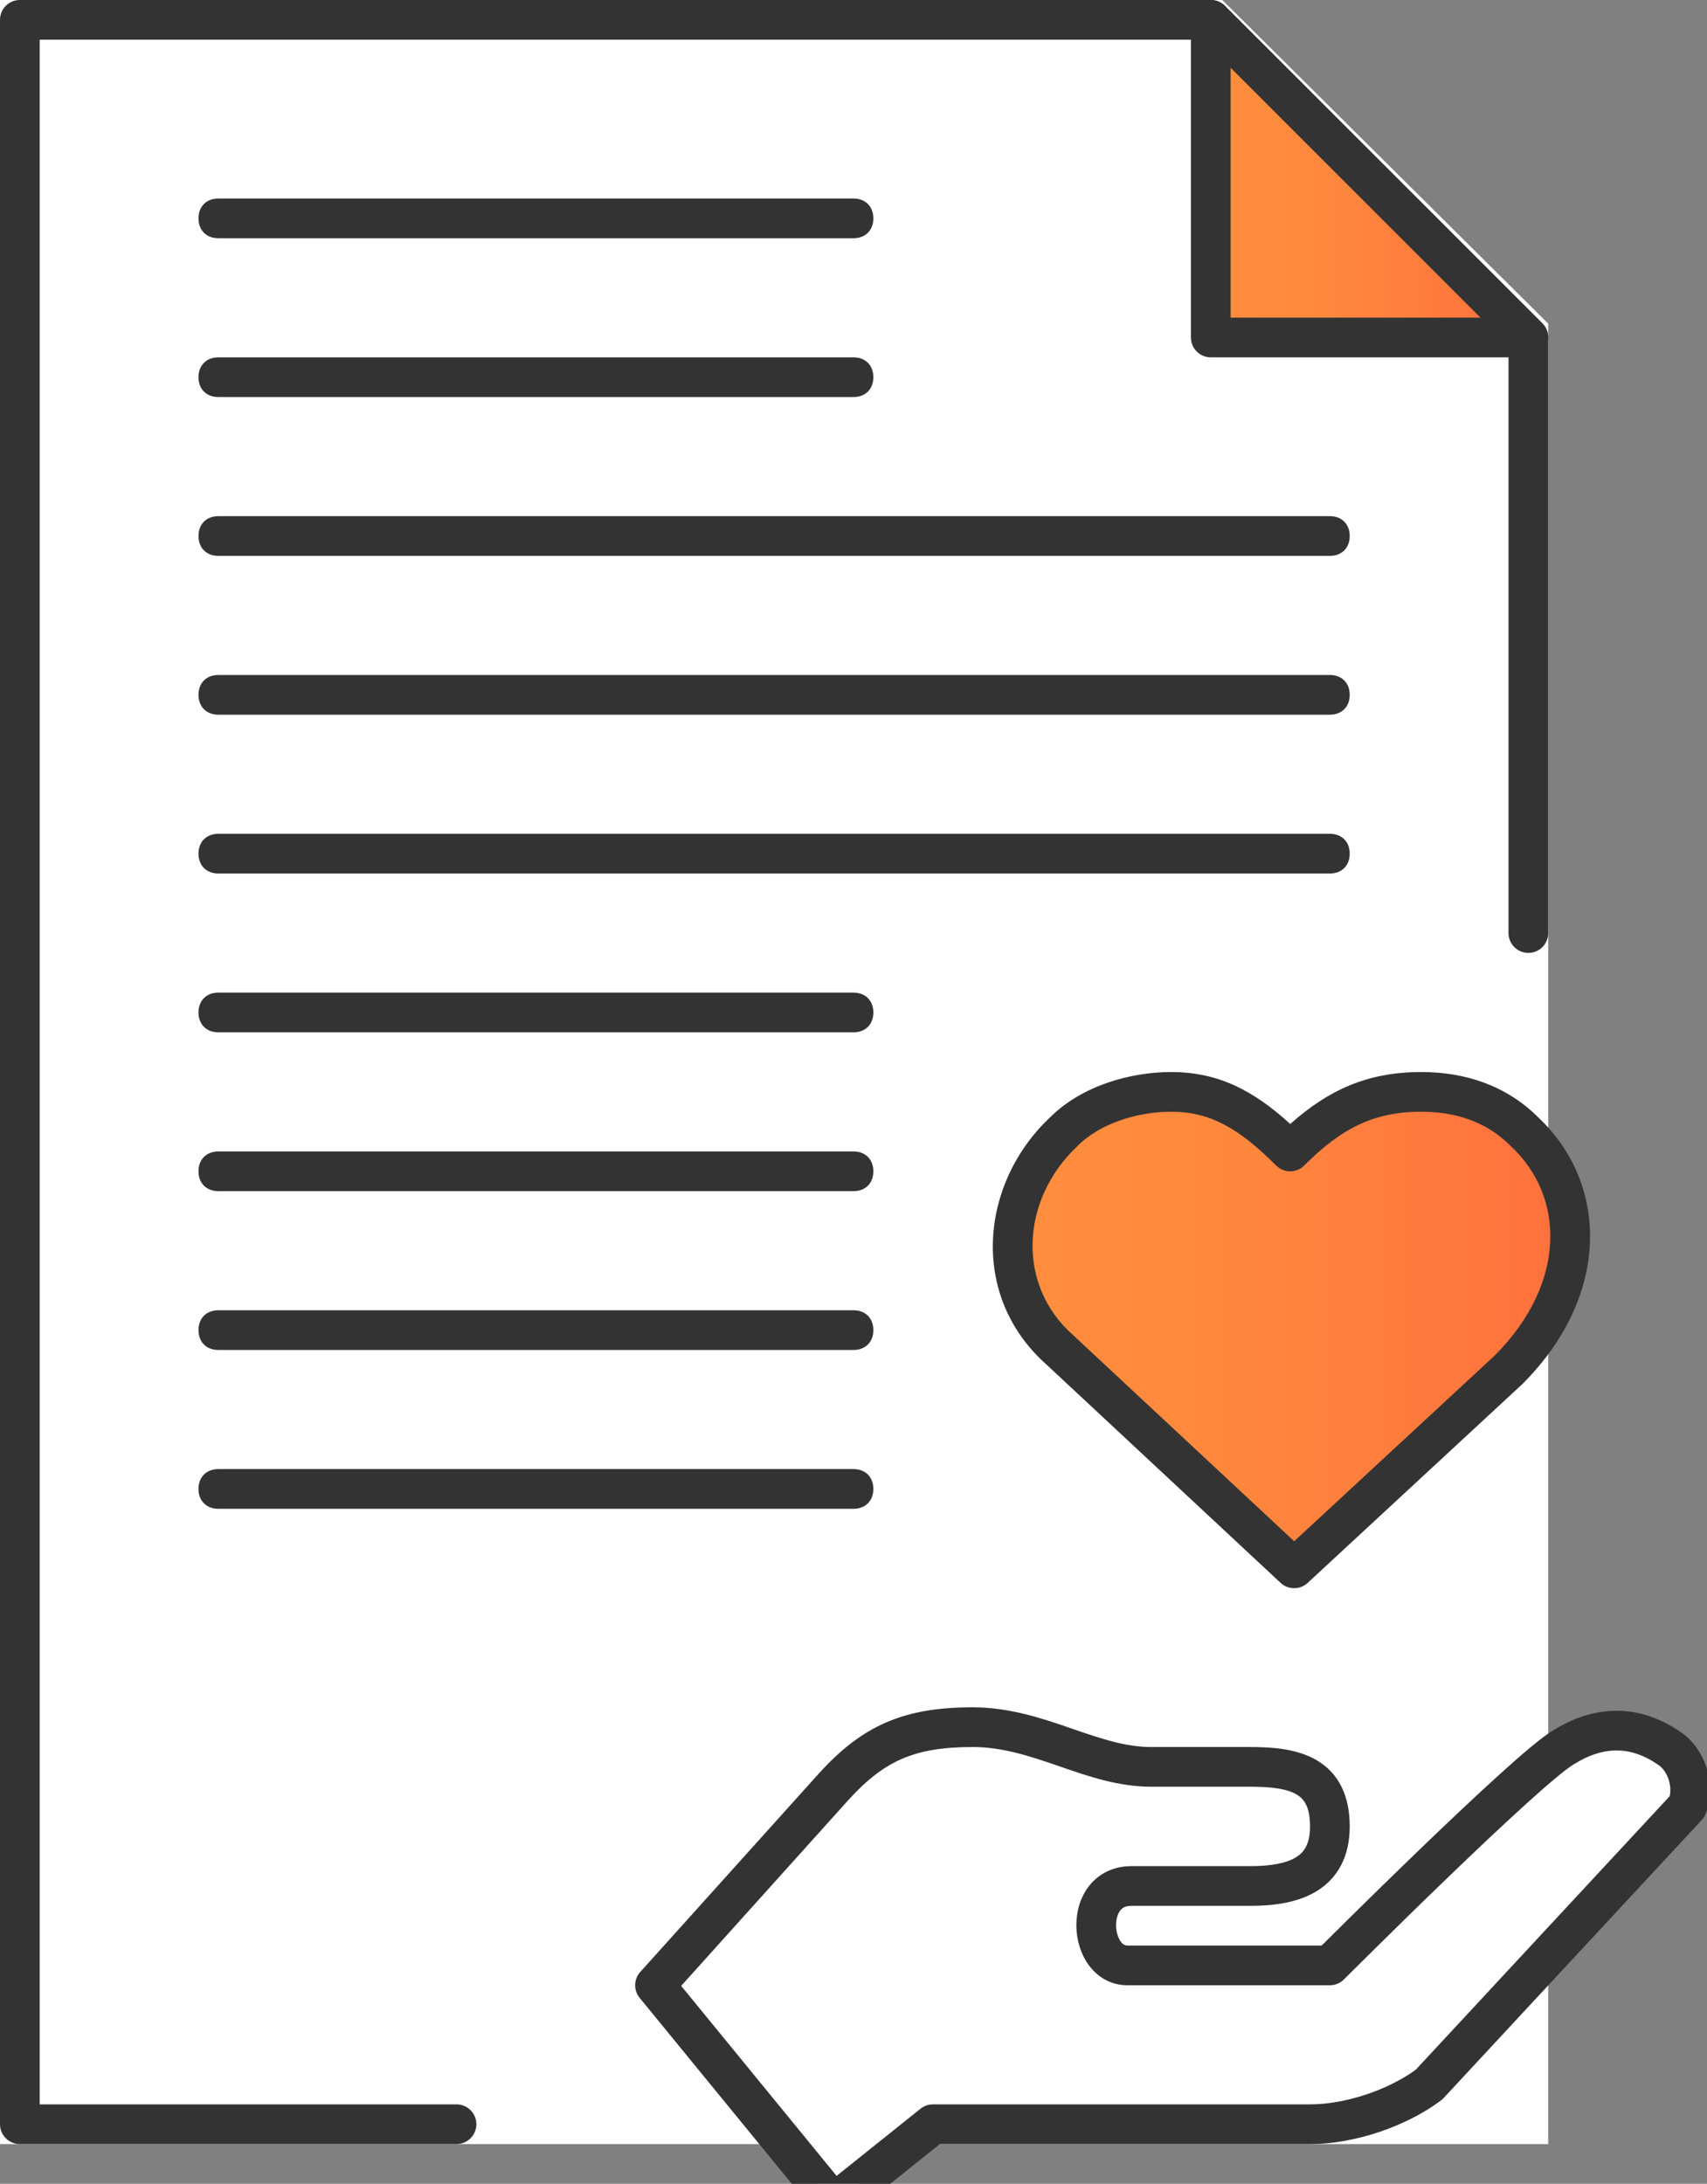<svg xmlns="http://www.w3.org/2000/svg" width="43" height="55" viewBox="455 9 43 55" fill="none">
<rect x="455" y="9" width="43" height="55" fill="#808080" stroke="none"/>
<defs>
<linearGradient id="paint14_linear_811_2007" x1="485.5" y1="13.5" x2="493.5" y2="13.5" gradientUnits="userSpaceOnUse">
<stop stop-color="#FF8E3D"/>
<stop offset="0.357" stop-color="#FF883D"/>
<stop offset="0.848" stop-color="#FF763D"/>
<stop offset="1" stop-color="#FF6F3D"/>
</linearGradient>
<linearGradient id="paint15_linear_811_2007" x1="480.591" y1="42.7" x2="494.608" y2="42.7" gradientUnits="userSpaceOnUse">
<stop stop-color="#FF8E3D"/>
<stop offset="0.357" stop-color="#FF883D"/>
<stop offset="0.848" stop-color="#FF763D"/>
<stop offset="1" stop-color="#FF6F3D"/>
</linearGradient>
</defs>
<path fill-rule="evenodd" clip-rule="evenodd" d="M494 63H455V9H485.789L494 17.151V63Z" fill="white"/>
<path fill-rule="evenodd" clip-rule="evenodd" d="M455 9.5C455 9.224 455.224 9 455.5 9H485.5C485.633 9 485.76 9.053 485.854 9.146L493.854 17.146C493.947 17.24 494 17.367 494 17.5V32.5C494 32.776 493.776 33 493.5 33C493.224 33 493 32.776 493 32.5V17.707L485.293 10H456V62H466.5C466.776 62 467 62.224 467 62.5C467 62.776 466.776 63 466.5 63H455.5C455.224 63 455 62.776 455 62.5V9.5Z" fill="#333333"/>
<path fill-rule="evenodd" clip-rule="evenodd" d="M493.5 17.5H485.5V9.5L493.5 17.5Z" fill="url(#paint14_linear_811_2007)"/>
<path fill-rule="evenodd" clip-rule="evenodd" d="M485.309 9.038C485.495 8.961 485.711 9.003 485.854 9.146L493.854 17.146C493.997 17.29 494.039 17.505 493.962 17.691C493.885 17.878 493.702 18 493.5 18H485.5C485.224 18 485 17.776 485 17.5V9.5C485 9.298 485.122 9.115 485.309 9.038ZM486 10.707V17H492.293L486 10.707Z" fill="#333333"/>
<path d="M476.5 15H460.5C460.2 15 460 14.8 460 14.5C460 14.2 460.2 14 460.5 14H476.5C476.8 14 477 14.2 477 14.5C477 14.8 476.8 15 476.5 15Z" fill="#333333"/>
<path d="M476.5 19H460.5C460.2 19 460 18.8 460 18.5C460 18.2 460.2 18 460.5 18H476.5C476.8 18 477 18.2 477 18.5C477 18.8 476.8 19 476.5 19Z" fill="#333333"/>
<path d="M488.5 23H460.5C460.2 23 460 22.8 460 22.5C460 22.2 460.2 22 460.5 22H488.5C488.8 22 489 22.2 489 22.5C489 22.8 488.8 23 488.5 23Z" fill="#333333"/>
<path d="M488.5 27H460.5C460.2 27 460 26.8 460 26.5C460 26.2 460.2 26 460.5 26H488.5C488.8 26 489 26.2 489 26.5C489 26.8 488.8 27 488.5 27Z" fill="#333333"/>
<path d="M488.5 31H460.5C460.2 31 460 30.8 460 30.5C460 30.2 460.2 30 460.5 30H488.5C488.8 30 489 30.2 489 30.5C489 30.8 488.8 31 488.5 31Z" fill="#333333"/>
<path d="M476.5 35H460.5C460.2 35 460 34.8 460 34.5C460 34.2 460.2 34 460.5 34H476.5C476.8 34 477 34.2 477 34.5C477 34.8 476.8 35 476.5 35Z" fill="#333333"/>
<path d="M476.5 39H460.5C460.2 39 460 38.8 460 38.5C460 38.2 460.2 38 460.5 38H476.5C476.8 38 477 38.2 477 38.5C477 38.8 476.8 39 476.5 39Z" fill="#333333"/>
<path d="M476.5 43H460.5C460.2 43 460 42.8 460 42.5C460 42.2 460.2 42 460.5 42H476.5C476.8 42 477 42.2 477 42.5C477 42.8 476.8 43 476.5 43Z" fill="#333333"/>
<path d="M476.5 47H460.5C460.2 47 460 46.8 460 46.5C460 46.2 460.2 46 460.5 46H476.5C476.8 46 477 46.2 477 46.5C477 46.8 476.8 47 476.5 47Z" fill="#333333"/>
<path d="M493.4 37.5C492.7 36.8 491.8 36.5 490.8 36.5C489.438 36.5 488.5 37 487.5 38C486.5 37 485.66 36.5 484.5 36.5C483.6 36.5 482.5 36.8 481.8 37.5C480.2 39 480 41.5 481.7 43L487.6 48.5L493 43.5C495 41.5 495 39 493.4 37.5Z" fill="url(#paint15_linear_811_2007)"/>
<path fill-rule="evenodd" clip-rule="evenodd" d="M481.452 37.141C482.276 36.321 483.519 36 484.5 36C485.697 36 486.587 36.474 487.502 37.309C488.455 36.458 489.442 36 490.8 36C491.902 36 492.937 36.333 493.748 37.141C494.65 37.99 495.106 39.129 495.049 40.336C494.993 41.542 494.427 42.78 493.354 43.854C493.349 43.858 493.344 43.862 493.34 43.867L487.94 48.867C487.747 49.045 487.451 49.044 487.259 48.866L481.364 43.37C479.413 41.643 479.683 38.805 481.452 37.141ZM484.5 37C483.684 37 482.73 37.277 482.153 37.854L482.142 37.865C480.718 39.2 480.59 41.354 482.031 42.625L482.041 42.634L482.041 42.634L487.601 47.818L492.653 43.14C493.575 42.215 494.007 41.206 494.05 40.289C494.094 39.373 493.752 38.515 493.058 37.865L493.046 37.854C492.458 37.265 491.695 37 490.8 37C489.603 37 488.786 37.421 487.854 38.354C487.658 38.549 487.342 38.549 487.146 38.354C486.191 37.398 485.471 37 484.5 37Z" fill="#333333"/>
<path d="M497 53C496.1 52.4 495.2 52.5 494.4 53C493.5 53.5 488.5 58.5 488.5 58.5H483.4C482.406 58.5 482.265 56.5 483.5 56.5H486.5C487.6 56.5 488.5 56.2 488.5 55C488.5 53.7 487.6 53.5 486.5 53.5C484.6 53.5 484 53.5 484 53.5C482.484 53.5 481.18 52.5 479.5 52.5C477.9 52.5 477 52.9 476 54L471.5 59L476 64.5L478.5 62.5H488C489 62.5 490.2 62.1 491 61.5L497.5 54.5C497.7 54 497.5 53.3 497 53Z" fill="white"/>
<path fill-rule="evenodd" clip-rule="evenodd" d="M477.327 52.379C477.96 52.105 478.659 52 479.5 52C480.435 52 481.255 52.279 481.974 52.527L481.991 52.533C482.727 52.787 483.346 53 484 53H486.5C487.054 53 487.676 53.045 488.165 53.331C488.715 53.653 489 54.216 489 55C489 55.748 488.705 56.296 488.176 56.625C487.692 56.925 487.076 57 486.5 57H483.5C483.343 57 483.268 57.055 483.219 57.118C483.158 57.197 483.112 57.33 483.114 57.495C483.116 57.66 483.165 57.806 483.23 57.897C483.287 57.978 483.342 58 483.4 58H488.293L488.364 57.93C488.503 57.792 488.702 57.594 488.944 57.355C489.428 56.878 490.082 56.236 490.766 55.577C491.448 54.92 492.162 54.244 492.763 53.7C493.063 53.428 493.338 53.186 493.569 52.995C493.785 52.816 493.989 52.659 494.145 52.57C494.6 52.287 495.107 52.103 495.648 52.088C496.195 52.072 496.742 52.23 497.268 52.578C497.634 52.801 497.872 53.157 497.989 53.523C498.106 53.891 498.114 54.312 497.964 54.686C497.941 54.743 497.908 54.795 497.866 54.84L491.366 61.84C491.346 61.862 491.324 61.882 491.3 61.9C490.413 62.565 489.108 63 488 63H478.675L476.312 64.89C476.098 65.062 475.787 65.029 475.613 64.817L471.113 59.317C470.957 59.126 470.963 58.849 471.128 58.666L475.628 53.666L475.63 53.664C476.16 53.08 476.691 52.653 477.327 52.379ZM488.854 58.854C488.76 58.947 488.633 59 488.5 59H483.4C482.961 59 482.625 58.772 482.416 58.478C482.213 58.194 482.118 57.84 482.114 57.505C482.111 57.17 482.199 56.803 482.428 56.507C482.669 56.195 483.039 56 483.5 56H486.5C487.024 56 487.408 55.925 487.649 55.775C487.845 55.654 488 55.452 488 55C488 54.484 487.835 54.297 487.66 54.194C487.424 54.055 487.046 54 486.5 54H484.001C483.176 54 482.416 53.738 481.73 53.501C481.703 53.492 481.676 53.482 481.649 53.473C480.917 53.221 480.246 53 479.5 53C478.741 53 478.19 53.095 477.723 53.297C477.259 53.497 476.84 53.819 476.371 54.335C476.371 54.336 476.37 54.336 476.37 54.336L472.159 59.016L476.074 63.801L478.188 62.11C478.276 62.039 478.386 62 478.5 62H488C488.877 62 489.951 61.647 490.665 61.126L497.059 54.24C497.087 54.122 497.083 53.975 497.036 53.827C496.979 53.646 496.871 53.505 496.743 53.429C496.736 53.425 496.729 53.42 496.723 53.416C496.351 53.169 496.002 53.078 495.677 53.087C495.347 53.097 495.007 53.21 494.665 53.424C494.658 53.428 494.65 53.433 494.643 53.437C494.576 53.474 494.432 53.579 494.207 53.765C493.992 53.943 493.729 54.174 493.434 54.441C492.844 54.975 492.139 55.643 491.459 56.298C490.78 56.952 490.128 57.591 489.647 58.067C489.406 58.305 489.207 58.501 489.069 58.639L488.909 58.798L488.854 58.853L488.854 58.854Z" fill="#333333"/>
</svg>